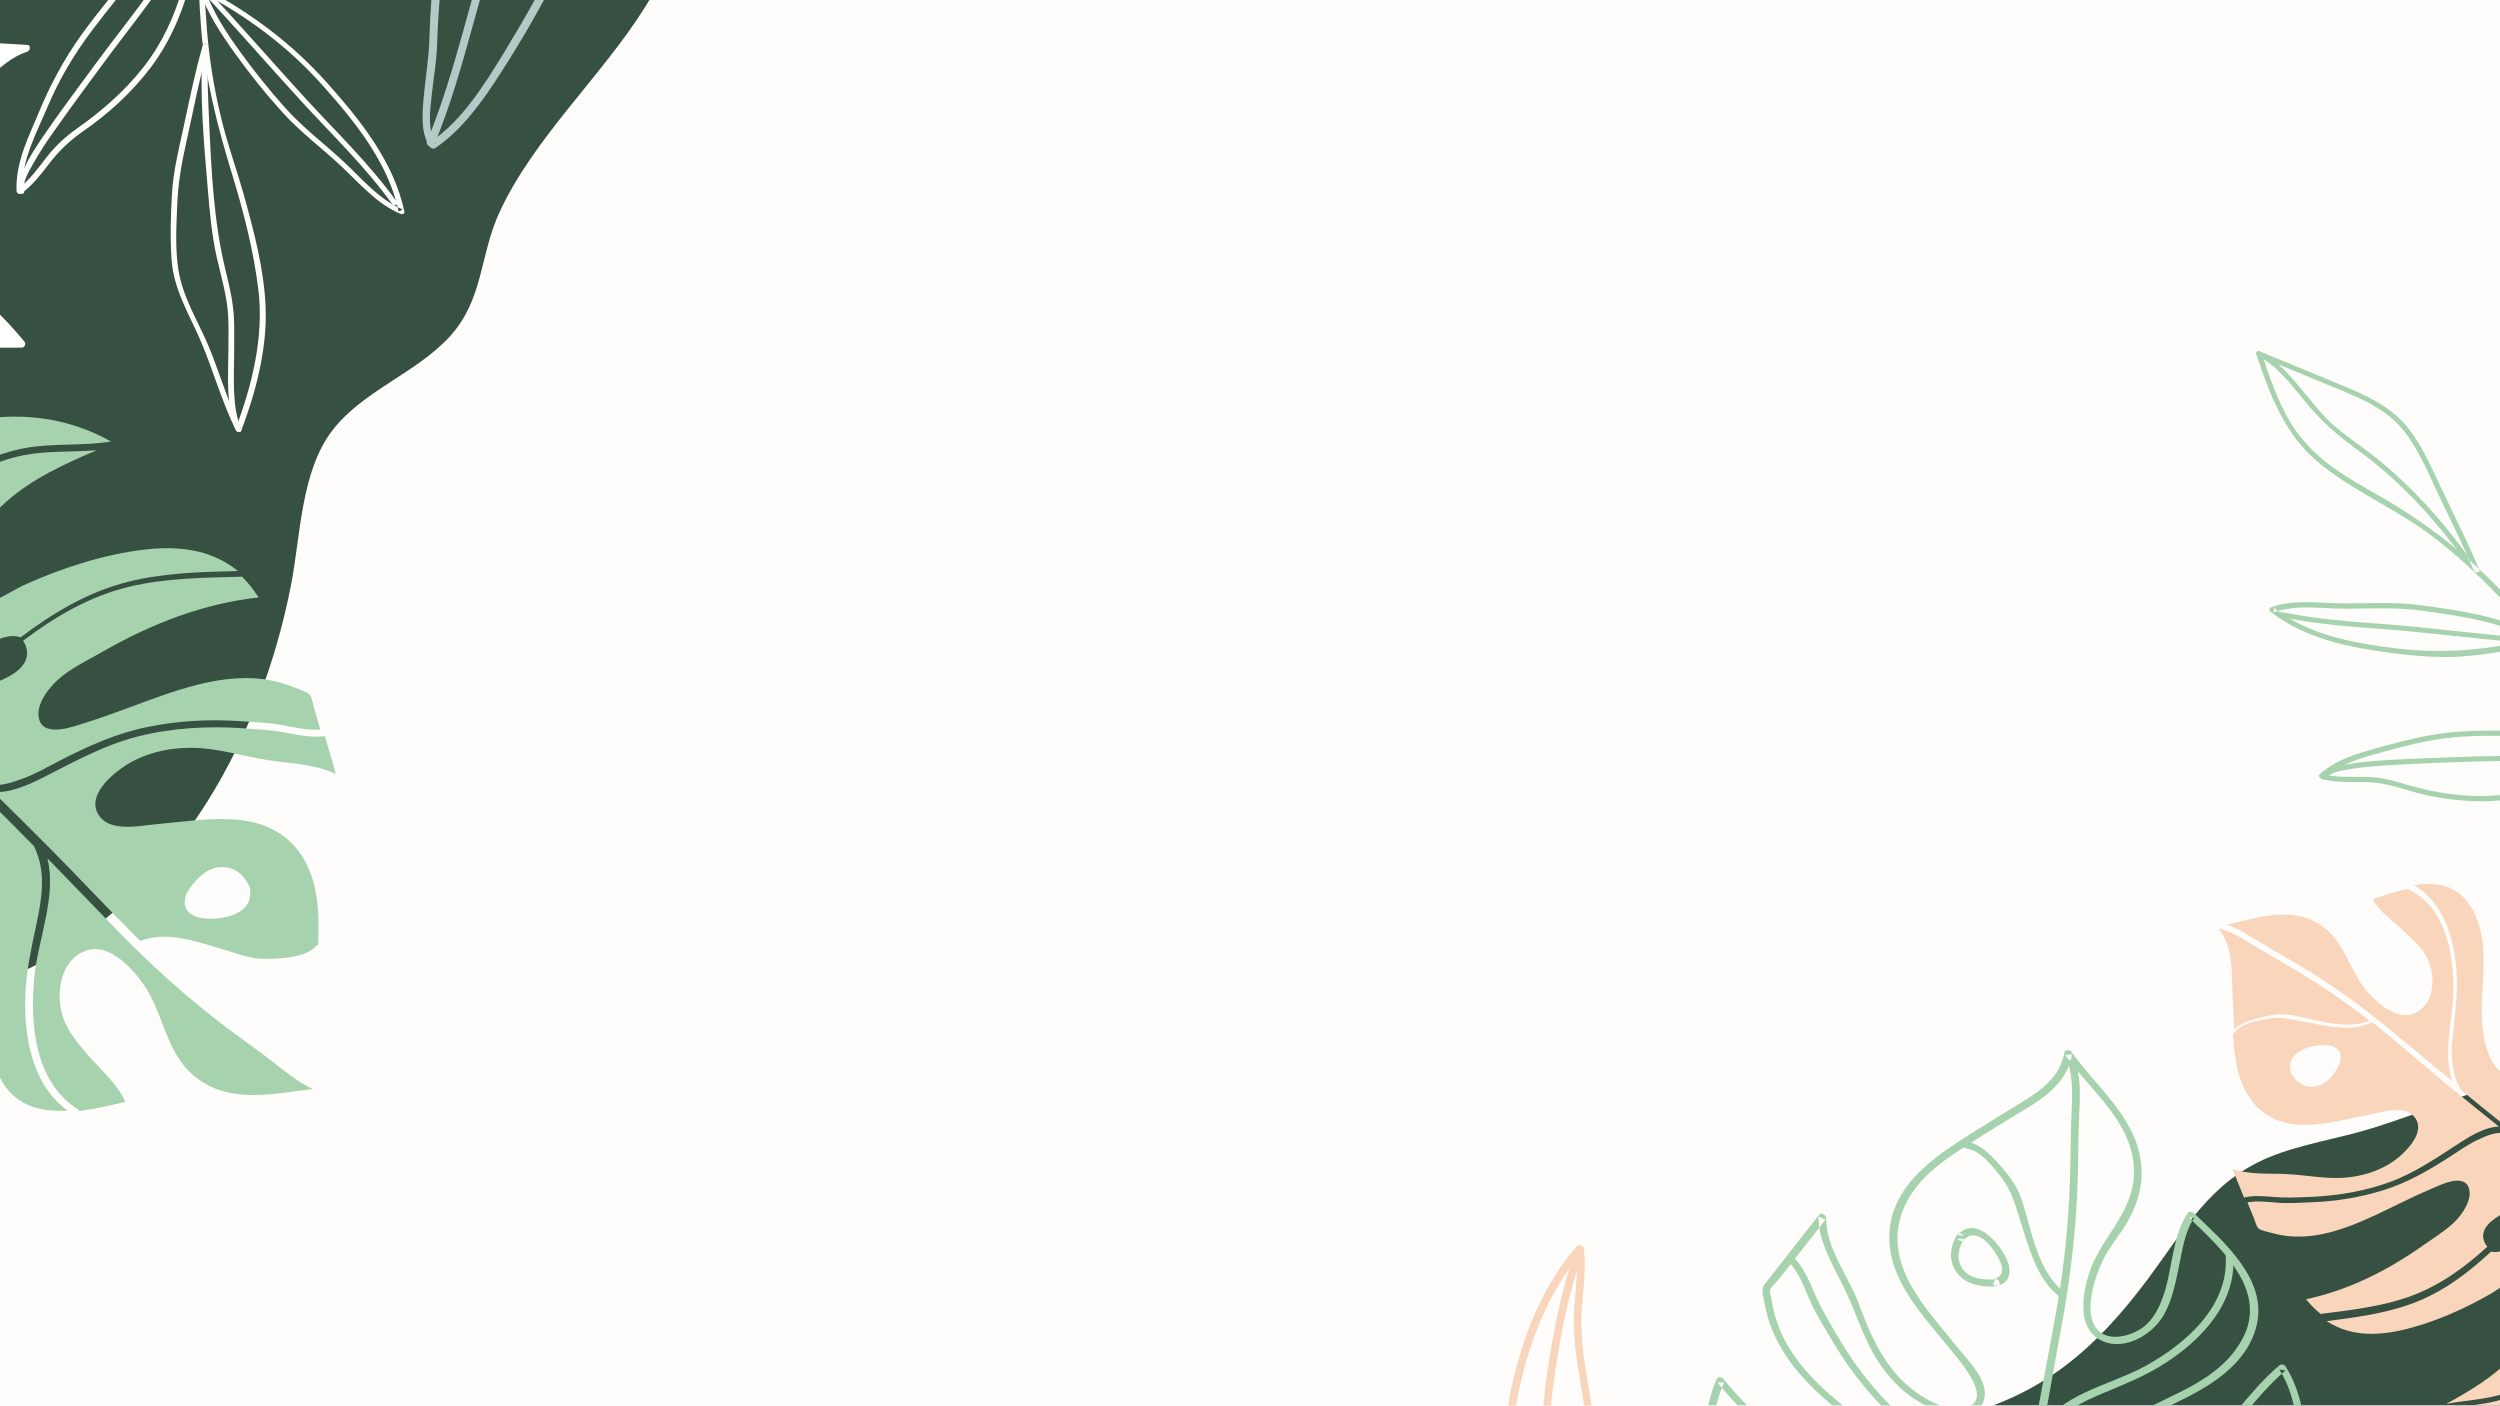 <svg width="1366px" height="768px" viewBox="0 0 1366 768" version="1.1" xmlns="http://www.w3.org/2000/svg" xmlns:xlink="http://www.w3.org/1999/xlink">
    <title>Jungle</title>
    <defs>
        <polygon id="path-1" points="0.781 0.646 526.267 0.646 526.267 367.463 0.781 367.463"></polygon>
        <polygon id="path-3" points="0.058 0.029 136.069 0.029 136.069 360.465 0.058 360.465"></polygon>
        <polygon id="path-5" points="0.961 0.875 990.762 0.875 990.762 317.463 0.961 317.463"></polygon>
        <polygon id="path-7" points="0.029 0.5 196.267 0.5 196.267 295.139 0.029 295.139"></polygon>
        <polygon id="path-9" points="0.26 0.325 1421.267 0.325 1421.267 593.751 0.26 593.751"></polygon>
        <polygon id="path-11" points="0.26 0.054 560.236 0.054 560.236 899.332 0.26 899.332"></polygon>
        <polygon id="path-13" points="0.177 0.054 115.039 0.054 115.039 203.373 0.177 203.373"></polygon>
        <polygon id="path-15" points="0.26 -0.002 267.59 -0.002 267.59 287.937 0.26 287.937"></polygon>
        <polygon id="path-17" points="0.259 0.763 333.06 0.763 333.06 386.35 0.259 386.35"></polygon>
        <polygon id="path-19" points="0.26 0.054 339.611 0.054 339.611 615.118 0.26 615.118"></polygon>
    </defs>
    <g id="Jungle" stroke="none" stroke-width="1" fill="none" fill-rule="evenodd">
        <rect fill="#FFFDFC" x="0" y="0" width="1366" height="768"></rect>
        <g id="Group" transform="translate(-156, -91)">
            <g id="Group-21" transform="translate(1037, 664)">
                <mask id="mask-2" fill="white">
                    <use xlink:href="#path-1"></use>
                </mask>
                <g id="Clip-19"></g>
                <path d="M0.781,404.666 C1.358,337.441 59.273,258.743 113.786,227.21 C137.783,213.329 161.818,207.548 188.084,201.072 C234.665,189.59 264.068,164.094 292.581,125.865 C312.485,99.179 326.473,72.847 358.373,59.496 C376.003,52.119 397.172,49.093 415.434,43.364 C467.436,27.048 515.651,1.753 570.78,1.47 L570.78,404.666 L0.781,404.666" id="Fill-18" fill="#365041" mask="url(#mask-2)"></path>
                <path d="M348.21,304.395 C336.266,310.246 323.246,311.598 310.238,312.839 C301.828,313.641 293.355,316.049 284.944,316.323 C280.382,316.472 275.888,315.566 274.515,310.44 C273.023,304.864 276.588,299.998 280.446,296.575 C287.259,290.532 296.274,287.094 304.659,284.126 C322.315,277.879 341.273,273.842 357.374,263.713 C363.778,259.685 370.211,254.457 373.857,247.565 C377.332,240.998 378.455,233.086 378.833,225.722 C379.714,208.568 377.214,188.111 367.75,173.512 C367.022,172.389 365.314,172.292 364.376,173.089 C347.622,187.337 335.861,206.656 319.751,221.604 C311.303,229.443 301.571,235.949 290.323,238.454 C283.65,239.938 266.491,244.946 262.811,236.18 C258.456,225.801 272.972,214.183 279.803,209.055 C288.245,202.717 297.856,198.291 307.289,193.781 C325.731,184.967 346.872,173.005 352.105,150.829 C358.029,125.716 333.104,104.652 317.485,89.623 C316.833,88.998 315.106,88.714 314.511,89.593 C306.089,102.056 306.138,118.8 301.747,132.892 C299.438,140.308 295.99,147.889 289.614,152.487 C283.866,156.635 273.306,159.704 266.97,155.206 C256.074,147.466 263.267,125.777 267.677,116.318 C271.343,108.457 277.266,102.009 281.526,94.486 C286.383,85.913 289.539,76.512 289.172,66.491 C288.157,38.809 265.245,22.223 250.735,1.597 C249.827,0.306 247.271,0.213 246.966,2.046 C244.855,14.653 234.958,22.384 224.872,28.539 C215.041,34.537 205.261,40.496 195.527,46.664 C175.733,59.204 152.381,74.754 151.347,101.458 C150.374,126.626 170.454,146.498 184.774,164.447 C189.803,170.751 209.79,192.893 191.878,196.239 C179.824,198.488 165.251,188.505 157.366,180.292 C146.542,169.014 140.224,154.553 134.869,139.932 C129.158,124.343 116.931,109.855 116.821,92.588 C116.81,90.918 114.239,89.129 112.974,90.742 C103.627,102.661 94.283,114.582 84.936,126.502 C83.919,127.8 82.577,129.066 82.168,130.66 C81.545,133.093 82.815,137.361 83.279,139.85 C83.908,143.221 84.789,146.535 85.885,149.774 C89.835,161.439 96.741,171.725 104.974,180.627 C122.904,200.01 145.878,213.177 165.737,230.202 C169.032,233.027 178.183,239.326 175.927,244.722 C174.12,249.046 166.459,249.062 162.78,248.903 C153.719,248.514 145.605,243.447 137.64,239.408 C125.039,233.018 112.569,226.82 101.118,218.374 C86.318,207.46 72.271,194.984 60.695,180.471 C59.876,179.443 57.71,178.951 57.052,180.448 C49.18,198.384 49.028,217.526 57.743,235.176 C66.824,253.572 82.381,268.01 97.938,280.554 C106.033,287.078 114.358,293.579 123.029,299.273 C129.31,303.398 136.188,306.519 142.288,310.948 C144.524,312.57 148.224,315.007 148.769,318.038 C149.509,322.151 144.441,324.564 141.505,325.968 C130.294,331.327 117.325,330.96 105.386,328.897 C79.531,324.428 58.038,308.773 36.405,294.546 C35.051,293.656 32.954,293.841 33.06,295.876 C35.216,337.889 60.974,371.839 94.263,394.176 C112.628,406.498 133.639,410.442 155.253,407.615 C160.797,406.89 166.281,405.785 171.704,404.399 C174.461,403.694 177.201,402.917 179.924,402.081 C182.659,401.241 186.244,399.123 189.026,399.06 C189.629,398.842 190.234,398.625 190.839,398.407 C192.708,400.448 193.113,402.426 192.056,404.337 C191.698,405.937 190.643,407.645 189.99,409.133 C188.727,412.012 187.428,414.875 186.101,417.724 C183.284,423.775 180.333,429.757 177.287,435.689 C170.517,448.868 163.275,461.784 155.9,474.611 C148.642,487.235 142.068,501.462 132.853,512.673 C131.74,514.027 133.12,515.463 134.392,515.871 C140.552,517.839 146.745,519.681 152.977,521.393 C153.844,521.633 154.698,521.278 155.158,520.512 C171.891,492.787 187.631,464.658 199.367,434.265 C204.167,421.831 207.97,408.841 213.316,396.643 C214.28,394.441 215.448,391.585 217.495,390.178 C221.162,387.659 221.985,392.257 223.629,394.994 C225.358,397.875 227.48,400.548 229.621,403.11 C245.425,422.026 267.554,429.884 291.322,425.014 C303.908,422.436 316.38,417.448 326.622,409.398 C336.726,401.463 344.471,390.919 350.703,379.609 C358.943,364.659 365.62,348.576 371.947,332.691 C378.349,316.62 384.089,300.204 388.041,283.299 C388.477,281.433 385.821,280.647 384.573,281.159 C371.227,286.643 360.906,297.645 348.21,304.395 C345.897,305.627 348.931,308.755 350.903,307.706 C363.597,300.954 373.921,289.954 387.267,284.468 C386.111,283.755 384.956,283.041 383.798,282.328 C376.67,312.823 364.198,342.442 350.503,370.381 C344.453,382.726 337.025,394.538 326.792,403.656 C315.931,413.335 302.066,419.043 288.019,421.639 C275.415,423.967 262.393,422.805 250.971,416.567 C245.691,413.683 240.909,409.837 236.706,405.479 C234.419,403.105 232.289,400.573 230.29,397.943 C227.836,394.717 226.386,391.048 224.201,387.709 C220.195,381.589 213.901,386.452 211.067,391.206 C205.644,400.303 203.04,411.828 199.387,421.72 C192.772,439.631 185.601,457.371 176.699,474.224 C168.77,489.235 159.93,504.081 151.168,518.598 C151.897,518.306 152.623,518.011 153.351,517.717 C147.119,516.005 140.926,514.163 134.766,512.195 C135.279,513.259 135.792,514.326 136.304,515.391 C143.844,506.219 149.183,495.02 155.149,484.73 C162.033,472.854 168.862,460.937 175.368,448.834 C181.682,437.089 187.701,425.168 193.133,412.961 C194.812,409.189 198.586,403.857 197.541,399.504 C196.832,396.552 193.934,394.473 191.053,394.409 C186.24,394.305 180.062,397.87 175.416,399.223 C169.406,400.969 163.31,402.419 157.137,403.409 C144.643,405.413 131.758,405.404 119.473,402.088 C98.163,396.339 78.561,379.806 64.273,362.971 C48.234,344.073 38.544,320.998 37.254,295.871 C36.139,296.315 35.025,296.759 33.909,297.203 C53.199,309.89 72.601,324.208 95.02,330.351 C106.05,333.373 117.923,334.981 129.312,333.579 C136.41,332.705 148.18,330.183 152.128,323.118 C158.62,311.501 133.239,301.425 126.724,297.373 C117.316,291.52 108.403,284.36 99.776,277.365 C90.577,269.906 81.701,261.91 74.031,252.77 C66.298,243.553 59.638,232.963 56.747,221.026 C53.549,207.823 55.655,194.635 61.04,182.365 C59.828,182.356 58.613,182.349 57.398,182.342 C76.8,206.665 101.713,225.015 128.859,238.964 C136.72,243.003 144.779,247.884 153.109,250.795 C160.101,253.239 173.449,255.012 178.916,248.224 C185.694,239.8 170.209,229.124 165.075,224.893 C154.445,216.133 143.131,208.314 132.237,199.919 C121.117,191.35 110.219,182.168 101.614,170.853 C97.445,165.372 93.904,159.396 91.296,152.965 C89.947,149.638 88.869,146.202 88.066,142.693 C87.685,141.03 87.368,139.352 87.108,137.667 C86.978,136.828 85.933,132.613 86.023,132.237 C86.492,130.305 89.701,127.546 90.885,126.035 C94.329,121.645 97.771,117.253 101.215,112.861 C106.284,106.394 111.354,99.927 116.425,93.46 C115.142,92.846 113.861,92.23 112.578,91.614 C112.679,107.101 121.814,120.159 128.023,133.655 C134.073,146.809 137.964,160.368 146.23,172.427 C153.622,183.214 163.576,192.277 175.687,196.948 C184.019,200.162 198.947,203.836 202.944,192.141 C206.441,181.905 194.118,170.194 188.557,163.19 C179.479,151.758 169.364,140.878 162.381,127.874 C155.143,114.388 153.213,99.63 159.949,85.466 C166.464,71.771 178.557,62.636 190.784,54.71 C202.928,46.836 215.228,39.38 227.566,31.85 C238.554,25.145 248.92,16.685 251.206,3.02 C249.95,3.169 248.693,3.319 247.436,3.468 C261.964,24.119 286.615,41.643 284.887,70.059 C283.617,90.93 266.339,103.916 260.408,122.932 C257.054,133.68 254.037,151.022 265.146,158.313 C277.668,166.531 294.786,157.086 301.366,145.368 C305.849,137.386 307.72,128.019 309.56,119.104 C311.415,110.122 312.753,100.022 317.962,92.314 C316.972,92.302 315.979,92.293 314.989,92.282 C332.155,108.8 358.632,132.008 344.25,158.569 C331.979,181.234 307.335,187.744 286.711,199.514 C277.684,204.665 268.559,211.336 262.479,220.052 C258.167,226.231 255.265,235.684 262.058,241.308 C268.524,246.661 278.696,244.624 286.155,243.274 C296.527,241.399 305.735,237.985 314.382,231.652 C335.304,216.328 348.172,192.524 367.827,175.807 C366.703,175.667 365.578,175.524 364.453,175.383 C374.016,190.136 376.107,212.43 374.207,229.597 C373.215,238.579 370.644,246.489 364.255,252.888 C357.123,260.027 347.895,264.628 338.722,268.313 C320.663,275.571 300.526,278.796 283.677,289.005 C277.175,292.944 269.719,299.008 269.953,307.573 C270.151,314.869 275.45,319.338 282.16,320.024 C291.544,320.985 301.637,317.533 310.966,316.64 C324.668,315.333 338.324,313.87 350.903,307.706 C353.245,306.558 350.208,303.416 348.21,304.395" id="Fill-20" fill="#A6D3AE" mask="url(#mask-2)"></path>
            </g>
            <path d="M1244.702,792.636 L1244.912,792.905 C1245.334,791.935 1245.754,790.966 1246.176,789.996 C1239.458,790.456 1230.685,789.803 1227.274,782.423 C1224.938,777.37 1226.499,772.377 1229.062,767.893 C1227.867,767.886 1226.674,767.877 1225.479,767.87 L1225.655,768.097 C1226.417,769.077 1228.051,769.521 1228.975,768.532 C1236.194,760.801 1244.936,772.479 1248.317,779.107 C1250.665,783.714 1251.038,788.584 1245.456,789.794 C1242.793,790.37 1245.018,794.034 1247.196,793.563 C1256.1,791.631 1255.012,782.843 1251.023,776.148 C1245.897,767.545 1234.748,755.929 1225.581,765.745 C1226.687,765.889 1227.793,766.035 1228.899,766.179 L1228.722,765.952 C1227.813,764.781 1225.943,764.524 1225.14,765.931 C1221.77,771.829 1220.609,778.605 1224.194,784.794 C1228.93,792.973 1238.681,794.454 1246.893,793.895 C1248.367,793.795 1249.172,792.295 1248.157,790.987 L1247.947,790.718 C1246.438,788.777 1242.895,790.307 1244.702,792.636" id="Fill-23" fill="#A6D3AE"></path>
            <g id="Group-27" transform="translate(1177, 670)">
                <mask id="mask-4" fill="white">
                    <use xlink:href="#path-3"></use>
                </mask>
                <g id="Clip-25"></g>
                <path d="M109.032,1.733 C111.785,10.595 111.279,20.135 110.873,29.304 C110.433,39.241 110.435,49.168 110.21,59.114 C109.684,82.31 107.785,105.286 104.077,128.184 C100.389,150.952 95.648,173.53 91.644,196.242 C87.595,219.204 83.951,242.236 80.397,265.281 C76.989,287.379 75.409,309.567 72.974,331.777 C70.388,355.344 65.648,378.461 57.763,400.803 C44.123,439.45 23.082,475.024 0.312,508.703 C-0.972,510.603 2.951,512.588 4.264,510.644 C39.168,459.021 68.247,403.535 76.26,340.642 C78.87,320.153 79.796,299.477 82.682,279.019 C89.1,233.499 97.774,188.417 105.889,143.2 C110.515,117.429 113.489,91.671 114.28,65.474 C114.627,54.037 114.521,42.603 115.047,31.172 C115.491,21.455 116.132,11.186 113.211,1.785 C112.554,-0.327 108.258,-0.756 109.032,1.733" id="Fill-26" fill="#A6D3AE" mask="url(#mask-4)"></path>
            </g>
            <path d="M1133.556,780.587 C1138.941,786.495 1141.667,794.072 1144.835,801.339 C1148.17,808.996 1152.684,816.028 1156.889,823.202 C1164.995,837.035 1174.879,849.988 1186.113,861.289 C1198.042,873.292 1211.886,882.305 1226.427,890.586 C1232.925,894.287 1239.713,897.634 1245.778,902.068 C1251.119,905.974 1258.168,911.284 1259.79,918.19 C1260.299,920.367 1264.544,920.809 1263.942,918.242 C1261.354,907.204 1249.023,899.367 1240.027,894.204 C1224.131,885.08 1207.888,876.553 1194.175,864.053 C1180.584,851.661 1168.98,836.561 1159.718,820.543 C1155.43,813.127 1151.041,805.971 1147.658,798.06 C1144.734,791.219 1141.878,784.311 1136.843,778.788 C1135.246,777.035 1131.617,778.459 1133.556,780.587" id="Fill-28" fill="#A6D3AE"></path>
            <g id="Group-45" transform="translate(433, 714)">
                <mask id="mask-6" fill="white">
                    <use xlink:href="#path-5"></use>
                </mask>
                <g id="Clip-34"></g>
                <path d="M939.153,63.658 C940.642,91.242 916.831,111.443 895.402,123.302 C875.513,134.307 847.88,138.273 836.01,160.252 C834.895,162.314 838.822,164.282 839.947,162.201 C846.691,149.715 859.717,143.415 872.069,138.255 C883.551,133.458 894.902,128.948 905.477,122.19 C925.484,109.405 944.72,89.711 943.317,63.707 C943.196,61.448 939.01,60.986 939.153,63.658" id="Fill-33" fill="#A6D3AE" mask="url(#mask-6)"></path>
                <path d="M797.306,4.534 C805.117,5.551 811.323,13.848 816.025,19.673 C822.129,27.24 824.034,35.177 826.978,44.317 C831.669,58.869 835.915,76.275 848.584,85.781 C850.637,87.323 853.403,84.916 851.091,83.184 C836.635,72.338 833.114,49.619 827.901,33.192 C825.358,25.182 820.61,19.008 815.102,12.897 C810.501,7.794 804.771,1.818 797.718,0.901 C794.925,0.536 794.74,4.202 797.306,4.534" id="Fill-37" fill="#A6D3AE" mask="url(#mask-6)"></path>
            </g>
            <path d="M1498.341,623.518 C1498.874,633.471 1497.686,643.144 1496.567,653.001 C1495.305,664.129 1494.481,676.277 1500.622,686.145 L1500.778,686.611 C1514.536,697.933 1528.396,709.127 1542.514,720 C1542.732,714.737 1543.107,709.524 1544.011,704.328 C1537.608,701.642 1537.353,693.981 1539.62,688.155 C1541.402,683.575 1545.43,676.885 1550.925,676.651 C1551.165,676.64 1551.382,676.669 1551.606,676.685 L1551.613,676.372 C1555.049,659.943 1555.262,642.96 1554.842,626.231 C1554.46,611.052 1554.662,594.886 1546.572,581.542 L1546.512,581.354 C1540.151,579.103 1533.542,577.781 1527.312,578.012 C1531.497,597.508 1541.95,615.149 1544.595,635.074 C1545.783,644.033 1544.704,652.314 1541.912,660.835 C1539.991,666.697 1537.56,674.678 1531.612,677.554 C1524.925,680.789 1519.284,674.714 1516.672,669.024 C1513.323,661.733 1512.191,653.244 1512.026,645.251 C1511.613,625.009 1517.243,603.895 1505.59,585.696 C1498.363,574.409 1486.842,572.815 1475,574.643 C1491.705,584.28 1497.349,604.915 1498.341,623.518" id="Fill-47" fill="#F9D6BB"></path>
            <g id="Group-54" transform="translate(1368, 576)">
                <mask id="mask-8" fill="white">
                    <use xlink:href="#path-7"></use>
                </mask>
                <g id="Clip-49"></g>
                <path d="M44.852,42.742 C62.682,53.42 79.35,65.513 95.403,78.802 C106.283,87.811 117.122,96.867 128,105.866 C122.409,90.17 128.491,71.687 128.568,55.478 C128.663,35.517 123.946,10.643 104.467,1.2 C104.11,1.029 103.929,0.775 103.828,0.5 C97.004,1.999 90.248,4.368 84.324,6.401 C87.691,12.26 93.388,16.682 98.34,21.014 C103.696,25.7 109.318,30.525 113.154,36.654 C118.928,45.883 119.157,62.401 108.285,68.233 C98.9,73.268 88.147,64.182 82.133,57.578 C71.647,46.061 69.381,28.917 55.649,20.172 C39.646,9.979 21.763,16.475 4.651,20.222 C10.788,22.25 16.461,25.887 21.906,29.271 C29.446,33.957 37.237,38.183 44.852,42.742" id="Fill-48" fill="#F9D6BB" mask="url(#mask-8)"></path>
                <path d="M21.407,71.455 C27.63,69.771 33.842,68.535 40.256,69.678 C53.297,72.004 69.625,78.095 82.644,72.754 C68.826,61.856 54.334,52.102 39.204,43.195 C32.525,39.264 25.758,35.519 19.167,31.435 C13.164,27.715 6.952,23.775 0.029,22.192 C5.842,28.996 7.192,38.266 7.496,47.322 C7.837,57.416 8.192,67.472 8.753,77.548 C12.138,74.236 16.932,72.666 21.407,71.455" id="Fill-51" fill="#F9D6BB" mask="url(#mask-8)"></path>
                <path d="M232.689,190.41 L232.341,190.545 C224.991,192.427 221.976,198.3 218.66,204.633 C215.061,211.505 212.053,218.648 208.993,225.778 C203.375,238.867 197.344,251.571 186.844,261.313 C177.956,269.561 166.981,276.194 155.427,279.639 C143.415,283.219 130.718,283.057 118.659,286.399 C135.227,293.581 153.265,294.977 170.932,291.046 C187.921,287.265 206.797,279.547 219.023,266.562 C226.155,258.987 231.227,249.668 234.724,239.831 C236.455,234.965 237.829,229.975 238.963,224.932 C239.513,222.487 240.002,220.026 240.445,217.558 C240.773,215.723 240.788,213.327 241.662,211.677 C242.781,209.565 245.179,208.337 247.487,208.876 C250.772,209.641 252.972,214.275 254.835,216.815 C261.113,225.369 266.969,234.24 272.588,243.258 C278.373,252.541 283.907,261.987 289.386,271.459 C293.86,279.196 299.073,286.844 302.55,295.139 C303.431,294.254 304.312,293.367 305.184,292.473 C290.947,263.813 274.773,235.715 253.847,211.582 C247.262,203.992 240.172,196.973 232.689,190.41" id="Fill-52" fill="#F9D6BB" mask="url(#mask-8)"></path>
                <path d="M176.124,233.146 C172.696,241.72 167.142,249.495 160.943,256.193 C150.75,267.21 137.711,274.85 124.697,282.085 C134.917,280.121 145.436,279.777 155.451,276.73 C168.719,272.695 181.493,264.272 190.535,253.568 C200.431,241.855 205.284,226.521 211.578,212.69 C215.905,203.181 220.19,192.105 230.254,188.303 C224.416,183.317 218.356,178.591 212.093,174.113 C206.513,170.125 199.984,166.698 194.366,162.789 C189.106,170.373 179.445,174.741 172.295,179.292 L172.302,179.303 C175.186,185.13 167.224,191.648 162.579,194.251 C159.582,196.879 153.643,200.114 149.142,198.851 C136.254,210.846 122.347,221.266 105.812,227.321 C90.801,232.815 75.067,234.825 59.324,236.872 C62.839,239.191 66.743,240.977 70.944,242.141 C80.44,244.773 90.527,243.983 100.038,241.848 C117.283,237.982 134.868,230.14 150.171,221.187 C155.456,218.096 172.134,203.478 177.756,212.253 C181.308,217.799 178.302,227.699 176.124,233.146" id="Fill-53" fill="#F9D6BB" mask="url(#mask-8)"></path>
            </g>
            <path d="M1471.926,799.675 C1488.328,793.954 1502.365,783.859 1515.113,772.145 C1514.605,771.658 1514.142,771.074 1513.773,770.329 C1509.827,762.367 1518.451,756.775 1524.278,753.746 C1527.655,751.991 1536.711,747.907 1540.589,751.219 C1547.681,746.823 1556.079,743.381 1560.87,736.181 L1561,736.048 C1553.269,730.701 1545.585,725.293 1538.136,719.498 C1534.197,716.436 1530.262,713.367 1526.332,710.289 C1526.024,710.411 1525.698,710.474 1525.376,710.385 C1520.228,708.97 1514.145,711.752 1509.563,713.938 C1504.17,716.511 1499.273,720.042 1494.258,723.276 C1482.852,730.632 1471.228,737.288 1458.242,741.338 C1445.517,745.311 1432.192,747.441 1418.897,747.938 C1412.477,748.177 1406.159,748.652 1399.745,748.108 C1394.49,747.661 1389.201,747.021 1384,747.994 C1385.138,750.773 1386.277,753.554 1387.413,756.333 C1388.049,757.888 1388.941,761.3 1390,762.166 C1391.605,763.477 1395.773,764.247 1397.924,764.838 C1400.675,765.596 1403.475,766.125 1406.311,766.413 C1411.622,766.95 1416.979,766.682 1422.239,765.801 C1433.275,763.955 1443.738,759.654 1453.86,754.966 C1463.956,750.289 1473.809,745.07 1484.063,740.745 C1488.828,738.735 1501.711,731.973 1504.831,739.77 C1507.4,746.194 1501.103,755.002 1496.787,759.061 C1491.734,763.814 1485.426,767.633 1479.78,771.623 C1460.455,785.282 1439.216,795.95 1416.032,800.921 C1418.468,803.933 1421.161,806.656 1424.122,809 L1424.565,808.853 C1440.493,806.792 1456.663,804.996 1471.926,799.675" id="Fill-55" fill="#F9D6BB"></path>
            <g id="Group-75" transform="translate(853, 282)">
                <path d="M566.784,402.801 C561.274,403.129 557.225,399.751 554.614,395.094 C554.387,394.691 554.374,394.267 554.499,393.882 C552.425,384.186 563.977,380.552 571.448,380.017 C577.19,379.603 583.156,381.852 581.705,388.416 C581.82,388.755 581.804,389.164 581.619,389.573 C578.806,395.778 574.05,402.37 566.784,402.801 Z M564.316,463.029 C579.532,462.489 594.909,460.015 609.268,454.687 C623.112,449.548 635.206,441.056 647.58,433.063 C653.284,429.378 661.098,424.766 668.421,424.54 C659.044,417.081 649.704,409.569 640.455,401.945 C626.635,390.549 613.17,378.697 599.215,367.475 L598.991,367.638 C587.674,373.141 574.175,369.539 562.458,367.381 C555.338,366.07 549.204,364.292 541.936,365.717 C536.269,366.829 527.559,368.056 523.924,373.256 C523.722,373.547 523.435,373.737 523.129,373.875 C523.165,374.442 523.191,375.009 523.226,375.579 C523.973,387.345 525.653,399.439 532.489,409.278 C539.768,419.754 550.915,423.885 563.132,423.663 C574.548,423.457 585.695,420.371 596.853,418.222 C603.749,416.893 616.124,412.6 621.842,418.827 C628.557,426.142 619.929,435.802 614.548,440.532 C606.741,447.392 596.787,451.046 586.661,452.242 C575.188,453.597 564.36,451.175 552.989,450.545 C542.967,449.986 532.295,451.098 522.751,447.555 C524.71,452.402 526.668,457.249 528.627,462.096 C528.792,462.507 528.957,462.919 529.125,463.33 C534.523,462.042 540.047,462.553 545.525,463.036 C551.846,463.592 557.989,463.253 564.316,463.029 L564.316,463.029 Z" id="Fill-56" fill="#F9D6BB"></path>
                <path d="M155.813,904.526 C148.314,896.012 144.977,884.322 142.11,873.478 C139.191,862.432 136.39,851.367 133.431,840.333 C125.844,812.046 122.464,782.805 118.873,753.77 C116.98,738.458 114.906,723.275 114.772,707.808 C114.64,692.376 115.844,676.967 117.742,661.667 C121.317,632.846 126.146,603.845 131.634,575.344 C137.423,545.292 147.808,515.775 168.028,492.684 C166.769,492.22 165.51,491.757 164.25,491.292 C165.915,504.617 162.854,517.816 162.852,531.141 C162.852,543.522 165.201,555.973 167.123,568.155 C171.379,595.114 176.146,622.626 176.082,650.018 C176.023,676.522 169.466,702.423 167.656,728.78 C165.831,755.338 167.753,781.951 169.156,808.477 C169.992,824.298 170.688,840.138 170.047,855.979 C169.448,870.807 167.92,885.572 166.514,900.335 C166.296,902.606 170.474,903.839 170.71,901.351 C173.215,875.103 175.082,849.202 174.001,822.811 C172.854,794.752 170.265,766.698 171.381,738.592 C172.434,712.029 178.693,686.085 180.043,659.567 C181.412,632.693 176.996,605.531 172.986,579.061 C170.697,563.941 167.271,548.519 167.062,533.168 C166.87,519.17 170.162,505.345 168.414,491.344 C168.22,489.802 165.725,488.706 164.633,489.952 C146.892,510.212 136.434,535.378 130.168,561.611 C126.819,575.642 124.836,589.932 122.447,604.153 C119.866,619.503 117.132,634.828 114.937,650.239 C110.542,681.084 109.342,711.493 113.299,742.442 C117.227,773.176 120.302,804.175 127.729,834.29 C131.014,847.618 134.604,860.95 138.156,874.21 C141.17,885.472 144.734,897.492 152.52,906.33 C154.098,908.121 157.724,906.696 155.813,904.526" id="Fill-58" fill="#F9D6BB"></path>
                <path d="M164.362,490.345 C156.353,512.592 151.718,536.212 148.314,559.616 C144.847,583.442 144.926,606.948 144.981,631.009 C145.056,663.529 144.025,695.849 142.751,728.33 C141.527,759.568 142.169,790.96 145.959,822.004 C147.766,836.819 149.327,851.647 151.066,866.471 C152.683,880.255 154.818,894.301 160.536,907.003 C161.48,909.102 165.545,908.662 164.391,906.097 C154.074,883.183 154.805,856.383 151.421,831.832 C147.086,800.401 145.763,768.743 146.687,737.023 C147.601,705.672 149.237,674.475 149.202,643.085 C149.173,618.583 148.246,594.043 151.287,569.688 C154.543,543.583 159.389,517.034 168.299,492.29 C169.1,490.069 165.155,488.144 164.362,490.345" id="Fill-59" fill="#F9D6BB"></path>
                <path d="M785.678,242.073 C746.039,222.115 718.212,186.026 689.269,153.059 C674.66,136.421 659.427,120.413 642.227,106.563 C632.798,98.968 622.903,91.99 612.637,85.643 C602.461,79.352 591.8,73.894 581.829,67.253 C570.699,59.839 561.012,50.893 554.101,39.156 C547.284,27.582 542.984,14.681 538.739,1.948 C538.068,2.465 537.399,2.983 536.727,3.498 C551.516,9.595 566.307,15.682 581.089,21.79 C594.583,27.367 608.092,33.297 617.258,45.429 C625.532,56.379 630.765,69.795 636.745,82.136 C642.934,94.91 649.138,107.688 654.748,120.747 C655.431,122.336 658.471,122.006 657.639,120.067 C651.653,106.131 644.993,92.512 638.388,78.879 C632.432,66.593 627.188,53.322 618.614,42.645 C609.999,31.914 597.896,25.921 585.598,20.769 C569.721,14.116 553.775,7.64 537.861,1.078 C536.701,0.599 535.38,1.216 535.849,2.628 C543.273,24.895 551.54,46.602 569.9,61.796 C588.081,76.843 610.246,86.153 629.281,100.028 C667.481,127.865 694.832,166.335 727.428,200.198 C744.309,217.738 762.871,233.581 784.544,244.493 C786.389,245.422 787.525,243.004 785.678,242.073" id="Fill-71" fill="#A6D3AE"></path>
                <path d="M536.727,3.498 C547.619,8.998 555.556,20.043 563.266,29.319 C571.542,39.273 580.521,47.124 590.946,54.673 C613.297,70.853 632.738,91.656 648.958,114.21 C650.021,115.69 652.696,114.621 651.426,112.859 C635.061,90.099 615.378,69.059 592.826,52.728 C586.646,48.254 580.389,43.843 574.948,38.419 C570.712,34.196 566.989,29.455 563.154,24.854 C555.851,16.098 548.138,6.268 537.861,1.078 C536.018,0.147 534.882,2.567 536.727,3.498" id="Fill-72" fill="#A6D3AE"></path>
            </g>
            <path d="M1542.794,439.408 C1516.836,446.204 1491.356,448.483 1464.789,445.217 C1442.02,442.415 1417.361,437.985 1398.497,423.218 C1398.398,424.025 1398.299,424.832 1398.2,425.637 C1410.974,421.035 1424.472,423.661 1437.649,423.612 C1452.085,423.559 1465.964,422.752 1480.365,424.788 C1501.172,427.728 1524.363,430.919 1542.869,442.072 C1544.664,443.153 1545.774,440.642 1544.004,439.574 C1524.665,427.917 1500.347,424.62 1478.606,421.69 C1464.635,419.807 1451.132,420.661 1437.139,420.696 C1423.706,420.729 1409.935,418.116 1396.914,422.808 C1395.829,423.199 1395.684,424.497 1396.617,425.227 C1415.358,439.896 1439.425,444.751 1462.064,447.723 C1475.287,449.458 1488.453,450.613 1501.782,449.652 C1516.07,448.621 1530.189,445.875 1544.079,442.238 C1546.08,441.713 1544.436,438.977 1542.794,439.408" id="Fill-76" fill="#A6D3AE"></path>
            <g id="Group-82" transform="translate(143, 425)">
                <mask id="mask-10" fill="white">
                    <use xlink:href="#path-9"></use>
                </mask>
                <g id="Clip-78"></g>
                <path d="M1259.718,3.091 C1282.734,8.146 1306.263,8.71 1329.621,10.962 C1353.546,13.273 1377.412,16.193 1401.374,18.111 C1403.501,18.283 1402.618,15.435 1400.864,15.293 C1377.608,13.428 1354.437,10.648 1331.221,8.351 C1307.45,6.002 1283.456,5.522 1260.028,0.377 C1257.942,-0.081 1257.836,2.676 1259.718,3.091" id="Fill-77" fill="#A6D3AE" mask="url(#mask-10)"></path>
                <path d="M1451.01,68.369 C1435.225,64.93 1419.156,65.032 1403.1,65.332 C1387.077,65.631 1370.982,64.617 1354.994,65.886 C1340.462,67.038 1326.73,70.551 1312.722,74.454 C1301.333,77.626 1289.373,80.879 1280.41,89.178 C1279.454,90.062 1280.678,91.318 1281.528,91.559 C1288.891,93.634 1296.329,93.311 1303.893,93.286 C1312.416,93.255 1320.01,95.09 1328.091,97.615 C1342.291,102.05 1357.286,104.097 1372.131,103.77 C1401.46,103.121 1429.242,88.752 1452.128,70.749 C1453.542,69.636 1450.896,67.672 1449.584,68.704 C1426.147,87.14 1397.806,101.227 1367.772,100.977 C1353.046,100.853 1338.983,98.141 1324.939,93.807 C1318.788,91.909 1312.709,90.612 1306.272,90.477 C1298.026,90.304 1289.899,91.117 1281.836,88.843 C1282.21,89.636 1282.582,90.43 1282.954,91.223 C1292.329,82.543 1305.167,79.693 1317.016,76.352 C1331.062,72.391 1344.873,69.284 1359.476,68.432 C1374.156,67.575 1388.909,68.427 1403.609,68.15 C1419.392,67.854 1435.183,67.703 1450.702,71.085 C1452.789,71.538 1452.894,68.779 1451.01,68.369" id="Fill-79" fill="#A6D3AE" mask="url(#mask-10)"></path>
                <path d="M1283.619,91.512 C1286.294,87.758 1292.827,87.019 1296.959,86.288 C1302.988,85.224 1309.107,84.696 1315.209,84.315 C1331.239,83.314 1347.338,82.656 1363.388,82.164 C1392.842,81.26 1423.95,82.239 1451.844,70.964 C1453.621,70.247 1451.382,67.877 1449.868,68.49 C1419.18,80.895 1384.524,78.298 1352.214,79.759 C1337.701,80.417 1323.094,80.688 1308.612,81.946 C1302.761,82.455 1296.846,83.082 1291.13,84.489 C1287.705,85.332 1283.269,86.387 1281.075,89.467 C1279.996,90.982 1282.646,92.881 1283.619,91.512" id="Fill-80" fill="#A6D3AE" mask="url(#mask-10)"></path>
            </g>
            <g id="Group-98">
                <mask id="mask-12" fill="white">
                    <use xlink:href="#path-11"></use>
                </mask>
                <g id="Clip-88"></g>
                <path d="M-102.432,600.458 C-91.694,622.921 -42.717,629.58 -21.19,633.48 C42.491,645.016 120.641,648.797 179.678,616.116 C254.091,574.924 298.617,494.171 314.952,411.002 C320.291,383.814 320.313,348.917 337.449,326.385 C353.951,304.686 383.225,295.014 401.584,275.061 C420.42,254.592 417.872,230.68 429.11,206.55 C447.876,166.248 484.537,132.84 508.251,95.235 C535.194,52.505 559.555,-7.508 550.475,-60.413 L-72.965,-130.114 L-147.607,573.603 L-102.432,600.458" id="Fill-91" fill="#365041" mask="url(#mask-12)"></path>
                <path d="M539.939,-119.055 C529.971,-100.767 516.938,-84.306 508.33,-65.229 C498.788,-44.083 492.338,-21.453 485.474,0.707 C478.768,22.354 471.539,43.606 461.923,64.099 C452.925,83.28 442.451,101.627 431.438,119.652 C420.528,137.502 408.571,156.823 391.123,168.665 C392.11,168.916 393.098,169.164 394.086,169.415 C389.217,161.93 391.153,150.112 392.044,141.742 C392.933,133.398 394.458,125.088 394.759,116.688 C395.718,89.991 397.901,63.724 404.697,37.826 C417.298,-10.209 444.378,-51.195 479.587,-84.893 C498.67,-103.157 519.622,-119.211 541.418,-133.888 C543.591,-135.352 540.63,-138.437 538.784,-137.195 C499.184,-110.527 461.738,-78.991 434.518,-38.782 C404.529,5.516 391.956,58.064 390.647,111.5 C390.381,122.353 388.535,132.953 387.548,143.745 C386.734,152.629 385.713,163.402 390.795,171.22 C391.336,172.051 392.907,172.548 393.756,171.97 C408.377,162.047 419.078,147.102 428.659,132.303 C439.93,114.893 450.463,96.864 459.866,78.32 C470.371,57.601 478.839,36.171 485.87,13.974 C493.029,-8.63 499.539,-31.482 508.22,-53.542 C517.268,-76.54 532.165,-95.628 543.873,-117.111 C544.991,-119.162 541.068,-121.127 539.939,-119.055" id="Fill-92" fill="#B4CAC7" mask="url(#mask-12)"></path>
                <path d="M393.21,170.267 C411.495,126.236 418.684,78.372 436.808,34.294 C446.09,11.723 459.019,-9.182 471.557,-29.961 C478.141,-40.878 484.964,-51.654 492.301,-62.055 C499.138,-71.747 506.755,-80.793 513.713,-90.384 C528.354,-110.558 541.18,-132.754 559.735,-149.527 C561.541,-151.163 558.01,-153.767 556.343,-152.258 C539.803,-137.308 527.806,-117.949 515.031,-99.728 C501.488,-80.414 486.596,-62.389 474.023,-42.326 C460.924,-21.424 447.432,0.047 437.12,22.562 C427.359,43.873 420.631,66.442 414.335,89.031 C406.886,115.762 399.92,142.69 389.277,168.324 C388.373,170.502 392.311,172.439 393.21,170.267" id="Fill-93" fill="#B4CAC7" mask="url(#mask-12)"></path>
                <path d="M247.603,-60.788 C269.54,-8.003 261.378,50.567 265.866,106.267 C268.11,134.11 274.853,160.184 282.975,186.712 C289.245,207.189 294.655,228.435 297.229,249.768 C300.245,274.744 293.711,301.797 284.821,324.942 C285.793,325.073 286.766,325.201 287.74,325.33 C281.114,311.929 276.771,297.444 271.352,283.515 C265.472,268.395 255.882,254.385 253.414,238.057 C251.651,226.415 252.371,214.047 252.872,202.326 C253.365,190.791 255.189,180.3 257.715,169.092 C261.637,151.702 264.81,134.06 269.843,116.957 C270.343,115.263 267.384,113.833 266.893,115.498 C262.526,130.342 259.543,145.586 256.252,160.706 C253.581,172.979 250.655,184.623 249.94,197.215 C249.267,209.075 248.923,221.148 249.759,233.011 C250.91,249.37 259.437,262.706 265.683,277.326 C272.525,293.349 277.127,310.382 284.852,326.01 C285.307,326.931 287.265,327.72 287.771,326.401 C295.702,305.749 301.972,281.665 301.149,259.322 C300.362,237.973 294.501,216.344 288.776,195.923 C285.769,185.192 282.005,174.707 279.052,163.96 C274.945,149.024 271.971,133.759 270.167,118.348 C266.743,89.11 267.59,59.602 266.671,30.223 C265.692,-1.034 262.555,-32.439 250.49,-61.468 C249.828,-63.067 246.794,-62.737 247.603,-60.788" id="Fill-94" fill="#FFFFFE" mask="url(#mask-12)"></path>
                <path d="M287.74,325.33 C282.599,313.016 283.908,297.196 283.932,284.123 C283.943,277.886 284.09,271.634 283.851,265.4 C283.496,256.248 281.373,247.428 279.213,238.583 C272.763,212.163 271.5,184.485 270.266,157.37 C269.652,143.851 268.961,130.127 269.942,116.609 C270.065,114.906 266.93,113.985 266.796,115.846 C264.909,141.864 267.359,168.742 269.566,194.656 C270.611,206.952 271.685,219.357 274.393,231.405 C276.758,241.935 279.976,252.338 280.632,263.184 C281.008,269.409 280.808,275.684 280.79,281.918 C280.751,295.956 279.338,312.803 284.852,326.01 C285.518,327.607 288.552,327.277 287.74,325.33" id="Fill-95" fill="#FFFFFE" mask="url(#mask-12)"></path>
                <path d="M256.133,-38.129 C246.312,-22.546 239.098,-5.482 229.827,10.424 C222.889,22.329 214.834,33.571 206.098,44.148 C188.443,65.525 164.952,89.532 136.607,93.474 C137.344,94.056 138.083,94.641 138.822,95.224 C140.688,87.432 145.798,81.473 150.572,75.363 C155.063,69.617 158.706,63.406 162.131,56.942 C169.84,42.393 177.929,28.762 188.947,16.549 C199.1,5.294 210.621,-5.256 223.036,-13.821 C234.575,-21.785 246.935,-28.396 258.595,-36.159 C260.229,-37.248 258.009,-39.565 256.619,-38.639 C244.517,-30.58 231.64,-23.784 219.747,-15.386 C207.148,-6.491 195.417,4.282 185.154,15.899 C174.291,28.197 166.43,41.876 158.71,56.368 C154.713,63.876 150.106,70.598 144.914,77.267 C140.835,82.51 137.256,87.863 135.676,94.461 C135.386,95.673 137.012,96.335 137.892,96.213 C166.184,92.281 189.831,68.693 207.596,47.455 C216.372,36.961 224.466,25.787 231.526,14.002 C241.408,-2.494 248.824,-20.396 259.083,-36.67 C260.005,-38.136 257.072,-39.622 256.133,-38.129" id="Fill-96" fill="#FFFFFE" mask="url(#mask-12)"></path>
                <path d="M138.521,95.868 C158.888,78.521 180.47,60.881 195.736,38.472 C213.07,13.026 235.457,-7.876 253.365,-32.812 C254.45,-34.323 251.801,-36.227 250.822,-34.861 C233.528,-10.781 211.581,9.234 194.927,33.846 C179.036,57.337 157.293,75.664 135.978,93.819 C134.594,94.996 137.24,96.956 138.521,95.868" id="Fill-97" fill="#FFFFFE" mask="url(#mask-12)"></path>
            </g>
            <path d="M265.976,86.635 C291,99.916 313.004,116.121 332.021,137.383 C349.753,157.213 368.18,179.764 373.834,206.624 C374.546,206.23 375.257,205.835 375.971,205.441 C363.301,200.118 354.268,189.187 344.41,179.942 C333.466,169.674 321.642,160.953 311.568,149.655 C303.182,140.251 295.234,130.351 287.821,120.14 C279.985,109.352 272.296,97.879 267.996,85.092 C267.443,83.451 264.427,83.779 265.096,85.769 C269.288,98.236 276.735,109.487 284.312,120.061 C292.373,131.312 301.101,142.212 310.384,152.441 C320.464,163.553 332.315,172.217 343.135,182.452 C352.99,191.773 362.121,202.509 374.831,207.847 C375.69,208.209 377.244,207.971 376.968,206.662 C371.205,179.29 352.571,156.244 334.5,136.036 C315.112,114.356 292.624,97.766 267.116,84.226 C265.282,83.255 264.151,85.666 265.976,86.635" id="Fill-99" fill="#FFFFFE"></path>
            <g id="Group-104" transform="translate(263, 0)">
                <mask id="mask-14" fill="white">
                    <use xlink:href="#path-13"></use>
                </mask>
                <g id="Clip-101"></g>
                <path d="M109.86,201.324 C95.104,180.735 76.908,163.31 59.903,144.762 C41.466,124.649 23.623,103.971 4.925,84.111 C3.713,82.823 0.989,83.892 2.466,85.462 C21.164,105.322 39.006,125.999 57.443,146.11 C74.449,164.661 92.644,182.084 107.401,202.675 C108.46,204.152 111.123,203.085 109.86,201.324" id="Fill-100" fill="#FFFFFE" mask="url(#mask-14)"></path>
            </g>
            <path d="M263.091,35.378 C250.588,45.751 240.423,58.513 230.557,71.49 C220.642,84.529 209.861,96.924 200.329,110.257 C191.095,123.177 183.652,136.973 177.512,151.719 C171.691,165.692 164.31,179.885 165.052,195.544 C165.102,196.579 166.763,197.39 167.573,196.802 C173.848,192.231 178.432,186.145 183.184,180 C188.52,173.101 194.321,167.655 201.417,162.717 C215.377,153.002 227.882,141.662 238.315,127.926 C257.704,102.401 265.029,68.731 265.906,36.782 C265.954,35.083 262.843,34.172 262.793,36.02 C261.909,68.224 254.504,101.973 234.6,127.437 C224.084,140.889 211.696,151.577 197.96,161.29 C191.787,165.654 186.469,170.552 181.743,176.565 C176.752,182.917 172.166,189.557 165.618,194.327 C166.458,194.746 167.298,195.165 168.138,195.582 C167.361,179.171 176.038,163.449 182.22,148.841 C188.448,134.118 196.652,120.422 206.184,107.755 C215.285,95.657 225.033,84.074 234.217,72.033 C243.723,59.57 253.59,47.392 265.608,37.422 C266.99,36.275 264.374,34.316 263.091,35.378" id="Fill-105" fill="#FFFFFE"></path>
            <g id="Group-109" transform="translate(0, 35)">
                <mask id="mask-16" fill="white">
                    <use xlink:href="#path-15"></use>
                </mask>
                <g id="Clip-107"></g>
                <path d="M169.219,160.562 C167.934,155.612 172.01,149.283 174.274,145.196 C177.619,139.165 181.464,133.42 185.427,127.802 C195.036,114.174 204.93,100.707 214.872,87.337 C234.565,60.858 257.496,34.488 267.529,2.193 C268.052,0.506 265.086,-0.925 264.57,0.737 C253.747,35.57 228.155,63.491 207.225,92.223 C198.044,104.828 188.578,117.288 179.796,130.193 C175.891,135.933 172.058,141.822 169.038,148.111 C167.314,151.697 165.022,156.405 166.09,160.524 C166.509,162.145 169.715,162.473 169.219,160.562" id="Fill-106" fill="#FFFFFE" mask="url(#mask-16)"></path>
                <path d="M35.947,35.22 L35.945,35.22 C35.409,35.882 34.873,36.516 34.348,37.142 C32.483,39.355 30.722,41.443 29.211,44.135 C27.128,47.843 24.734,52.171 22.678,56.577 C19.026,64.406 16.59,72.763 14.686,79.903 C12.652,87.538 10.732,95.859 10.434,104.939 C10.306,108.884 10.353,112.883 10.399,116.748 C10.459,121.82 10.523,127.063 10.185,132.203 L10.183,132.46 C-2.462,138.675 -14.545,142.929 -26.729,145.46 C-45.263,149.31 -64.068,149.665 -82.713,146.551 C-82.863,147.827 -82.995,149.102 -83.108,150.378 C-77.323,151.309 -71.4,151.921 -65.419,152.194 C-63.175,156.035 -60.331,159.485 -57.579,162.825 C-53.952,167.226 -50.199,171.778 -47.924,177.164 C-46.993,179.368 -46.073,181.574 -45.153,183.782 C-41.36,192.889 -37.437,202.308 -32.715,211.216 C-26.947,222.102 -21.063,231.243 -14.726,239.155 C-7.151,248.614 1.937,256.33 9.861,262.822 C15.114,267.124 19.754,271.685 24.048,276.768 C27.801,281.21 31.612,285.394 36.945,287.785 C37.487,288.029 38.099,287.977 38.622,287.645 C39.178,287.291 39.548,286.643 39.573,286.008 C40.579,263.635 26.996,242.235 16.69,228.086 C10.357,219.386 3.219,211.008 -4.523,203.184 C-12.347,195.28 -21.111,188.294 -29.588,181.538 L-33.3,178.577 C-39.063,173.993 -45.022,169.251 -49.777,163.599 C-50.867,162.301 -51.918,160.953 -52.968,159.607 C-54.614,157.493 -56.306,155.323 -58.173,153.334 C-31.991,156.344 -8.009,168.606 15.205,180.476 C19.377,182.61 23.541,184.737 27.704,186.808 C38.072,191.966 47.302,196.066 55.913,199.34 C62.95,206.361 70.41,213.151 77.623,219.718 L78.393,220.42 C80.023,221.906 81.643,223.434 83.269,224.972 C88.959,230.346 94.842,235.904 101.598,239.882 C110.991,245.419 121.875,245.916 131.341,245.95 C139.562,245.977 147.785,245.968 156.009,245.957 L167.954,245.945 C168.643,245.945 169.274,245.489 169.605,244.751 C169.713,244.507 169.779,244.256 169.799,244.01 C169.841,243.52 169.708,243.055 169.408,242.7 C158.389,229.628 148.054,218.376 133.13,213.065 C123.594,209.669 113.391,208.319 103.524,207.009 C97.026,206.149 90.305,205.259 83.882,203.796 C68.164,200.208 51.889,194.271 34.125,185.645 C33.293,185.243 32.463,184.834 31.634,184.426 C37.984,184.424 44.248,183.507 50.146,182.479 C59.239,180.899 68.055,178.857 76.354,176.412 C82.179,174.698 87.741,172.259 93.118,169.899 C96.653,168.348 100.309,166.745 104.001,165.367 C105.305,164.88 106.62,164.408 107.935,163.938 C114.832,161.47 121.963,158.916 127.711,153.808 C128.225,153.35 128.457,152.573 128.3,151.864 C128.157,151.245 127.724,150.782 127.142,150.627 C109.398,145.914 90.707,150.376 74.58,154.926 C56.672,159.977 39.994,168.305 23.582,180.388 C21.327,179.246 19.077,178.094 16.824,176.94 C8.265,172.562 -0.585,168.034 -9.492,163.995 C-22.44,158.121 -33.763,154.161 -44.601,151.74 C-24.147,149.9 -3.863,143.956 14.437,134.407 L15.013,134.093 C25.067,128.804 34.906,122.547 44.42,116.496 C48.606,113.836 52.928,111.087 57.217,108.45 C79.39,117.753 99.789,120.398 117.85,116.306 C127.493,114.125 136.354,109.757 144.184,103.324 C146.247,101.633 148.279,99.822 150.245,98.072 C156.457,92.539 162.879,86.82 170.948,84.209 C171.851,83.918 172.409,82.712 172.301,81.823 C172.211,81.082 171.681,80.574 170.847,80.524 C152.154,79.361 132.823,78.158 113.976,81.152 C99.16,83.505 83.907,89.157 67.352,98.426 C59.102,103.046 50.991,108.197 43.147,113.176 C36.938,117.119 30.519,121.197 24.081,124.977 C23.035,125.593 21.983,126.196 20.93,126.792 C26.87,117.051 29.24,104.455 31.181,94.145 C34.637,75.8 38.077,56.238 38.893,36.394 C38.926,35.615 38.511,34.94 37.838,34.674 C37.174,34.412 36.433,34.626 35.947,35.22 L35.947,35.22 Z" id="Fill-108" fill="#FFFFFE" mask="url(#mask-16)"></path>
            </g>
            <path d="M169.888,633.296 C170.473,620.697 173.179,608.672 175.821,596.409 C178.804,582.567 181.367,567.38 174.909,554.147 C174.81,553.944 174.788,553.741 174.772,553.541 C158.95,537.471 142.979,521.549 126.651,506 C125.717,512.596 124.589,519.111 122.802,525.532 C130.491,529.758 129.847,539.437 126.271,546.473 C123.461,552.005 117.57,559.898 110.652,559.469 C110.351,559.449 110.083,559.384 109.802,559.334 L109.755,559.729 C103.381,579.96 100.976,601.314 99.4,622.431 C97.966,641.593 95.68,661.918 104.143,679.786 L104.196,680.032 C111.888,683.703 120.006,686.24 127.845,686.768 C125.053,661.672 114.165,638.084 113.358,612.648 C112.996,601.212 115.389,590.931 119.962,580.571 C123.107,573.442 127.161,563.714 134.978,560.877 C143.769,557.686 150.073,566.079 152.634,573.587 C155.916,583.207 156.268,594.048 155.468,604.13 C153.439,629.672 143.722,655.509 156.041,679.962 C163.68,695.123 177.927,698.648 193,697.908 C173.271,683.572 168.793,656.849 169.888,633.296" id="Fill-110" fill="#A6D3AE"></path>
            <path d="M279.034,651.882 C257.848,635.835 238.308,618.134 219.698,598.986 C207.086,586.006 194.531,572.971 181.919,560 C186.999,580.826 176.967,603.649 174.816,624.371 C172.165,649.886 174.976,682.33 198.406,697.018 C198.833,697.286 199.03,697.634 199.123,698 C207.939,696.995 216.781,694.871 224.527,693.066 C221.014,685.12 214.372,678.701 208.662,672.499 C202.483,665.787 195.988,658.864 191.916,650.509 C185.788,637.933 187.59,616.775 202.072,610.777 C214.577,605.595 227.017,618.655 233.782,627.909 C245.579,644.042 246.271,666.272 262.523,679.299 C281.463,694.48 304.893,688.569 327,686.07 C319.498,682.653 312.79,677.242 306.333,672.183 C297.396,665.18 288.081,658.732 279.034,651.882" id="Fill-111" fill="#A6D3AE"></path>
            <g id="Group-117" transform="translate(0, 296)">
                <mask id="mask-18" fill="white">
                    <use xlink:href="#path-17"></use>
                </mask>
                <g id="Clip-114"></g>
                <path d="M60.331,142.583 L60.79,142.457 C70.318,141.048 74.873,134.017 79.866,126.439 C85.284,118.219 89.991,109.579 94.762,100.96 C103.52,85.14 112.754,69.862 127.256,58.923 C139.535,49.664 154.246,42.725 169.285,39.899 C184.92,36.963 200.947,38.853 216.61,36.223 C196.583,24.932 173.961,20.774 151.133,23.404 C129.183,25.936 104.351,33.201 87.253,48.013 C77.279,56.655 69.69,67.775 64.023,79.763 C61.221,85.691 58.85,91.825 56.778,98.057 C55.771,101.079 54.842,104.128 53.972,107.192 C53.324,109.472 53.001,112.502 51.687,114.475 C50.006,116.998 46.819,118.235 43.972,117.248 C39.915,115.841 37.722,109.685 35.69,106.225 C28.84,94.565 22.563,82.559 16.603,70.403 C10.468,57.886 4.672,45.198 -1.055,32.479 C-5.729,22.097 -11.347,11.723 -14.689,0.763 C-15.916,1.768 -17.139,2.774 -18.355,3.789 C-3.995,41.949 12.888,79.659 36.276,112.977 C43.633,123.457 51.706,133.283 60.331,142.583" id="Fill-115" fill="#A6D3AE" mask="url(#mask-18)"></path>
            </g>
            <path d="M137.369,392.207 C142.808,381.793 150.843,372.676 159.56,365.007 C173.889,352.397 191.401,344.442 208.832,337 C195.616,338.131 182.228,337.171 169.136,339.702 C151.792,343.056 134.518,352.035 121.686,364.403 C107.643,377.939 99.535,396.733 89.793,413.43 C83.095,424.911 76.251,438.379 63,441.863 C69.771,448.958 76.855,455.755 84.233,462.264 C90.806,468.063 98.582,473.298 105.21,479 C112.848,470.087 127.327,465.237 135.239,461.04 L135.232,461.024 C132.548,453.17 143.311,446.024 149.535,443.339 C153.671,440.407 161.653,437.083 167.202,439.28 C185.076,425.787 204.057,414.42 225.806,408.943 C245.546,403.971 265.771,403.509 286,403.009 C281.836,399.599 277.116,396.816 271.935,394.781 C260.224,390.183 247.328,389.845 234.992,391.285 C212.625,393.897 189.321,401.501 168.77,410.816 C161.675,414.034 138.657,430.349 132.641,418.476 C128.838,410.976 133.913,398.824 137.369,392.207" id="Fill-118" fill="#A6D3AE"></path>
            <path d="M226.592,411.595 C205.152,416.748 186.139,427.828 168.547,441.155 C169.128,441.849 169.635,442.657 170.009,443.663 C173.975,454.401 162.37,460.426 154.626,463.534 C150.138,465.337 138.184,469.369 133.711,464.605 C124.194,469.297 113.151,472.595 106.182,481.192 L106,481.346 C115.08,489.231 124.088,497.196 132.754,505.62 C137.335,510.074 141.911,514.535 146.481,519.004 C146.885,518.888 147.304,518.852 147.699,519.008 C154.016,521.509 162.054,518.753 168.119,516.557 C175.257,513.975 181.887,510.099 188.635,506.618 C203.975,498.703 219.502,491.714 236.416,488.246 C252.988,484.847 270.084,483.889 286.932,485.023 C295.071,485.57 303.107,485.805 311.138,487.356 C317.716,488.628 324.31,490.155 331,489.6 C329.92,485.881 328.838,482.163 327.756,478.447 C327.152,476.367 326.463,471.872 325.236,470.623 C323.377,468.725 318.212,467.182 315.572,466.136 C312.198,464.799 308.728,463.749 305.185,463.001 C298.548,461.605 291.752,461.235 284.996,461.664 C270.828,462.563 257.066,466.685 243.69,471.35 C230.347,476.003 217.239,481.386 203.74,485.567 C197.467,487.512 180.336,494.47 177.394,484.052 C174.969,475.472 184.045,465.011 190.013,460.378 C197.002,454.957 205.452,450.898 213.093,446.531 C239.237,431.587 267.415,420.73 297.319,417.439 C294.63,413.253 291.577,409.402 288.14,406 C287.955,406.061 287.771,406.124 287.56,406.131 C267.189,406.655 246.541,406.802 226.592,411.595" id="Fill-119" fill="#A6D3AE"></path>
            <g id="Group-128">
                <mask id="mask-20" fill="white">
                    <use xlink:href="#path-19"></use>
                </mask>
                <g id="Clip-121"></g>
                <path d="M278.195,564.77 C285.213,565.089 289.912,569.899 292.631,576.138 C292.866,576.678 292.831,577.217 292.622,577.686 C294.022,590.223 278.935,593.282 269.406,592.967 C262.085,592.725 254.814,589.086 257.482,580.978 C257.379,580.534 257.451,580.017 257.738,579.527 C262.085,572.052 268.942,564.349 278.195,564.77 Z M288.935,488.93 C269.6,487.588 249.818,488.671 230.962,493.499 C212.78,498.154 196.392,507.286 179.712,515.748 C172.023,519.649 161.545,524.442 152.245,523.753 C163.174,534.438 174.05,545.176 184.799,556.052 C200.859,572.3 216.408,589.081 232.662,605.131 L232.963,604.957 C247.991,599.503 264.627,605.853 279.195,610.142 C288.044,612.746 295.587,615.813 304.968,614.978 C312.285,614.326 323.469,613.931 328.728,607.839 C329.023,607.498 329.408,607.297 329.813,607.164 C329.84,606.44 329.879,605.72 329.906,604.995 C330.449,590.015 329.853,574.496 322.442,561.142 C314.548,546.927 300.956,540.218 285.457,538.871 C270.978,537.615 256.47,540.033 242.069,541.268 C233.17,542.03 216.956,545.814 210.504,537.177 C202.926,527.032 215.074,515.962 222.485,510.698 C233.238,503.06 246.307,499.763 259.278,499.599 C273.976,499.411 287.383,503.915 301.7,506.228 C314.321,508.265 327.975,508.279 339.611,514.031 C337.744,507.64 335.878,501.25 334.011,494.86 C333.853,494.316 333.696,493.775 333.538,493.233 C326.538,494.143 319.609,492.759 312.73,491.421 C304.799,489.876 296.978,489.488 288.935,488.93 L288.935,488.93 Z" id="Fill-120" fill="#A6D3AE" mask="url(#mask-20)"></path>
            </g>
        </g>
    </g>
</svg>
